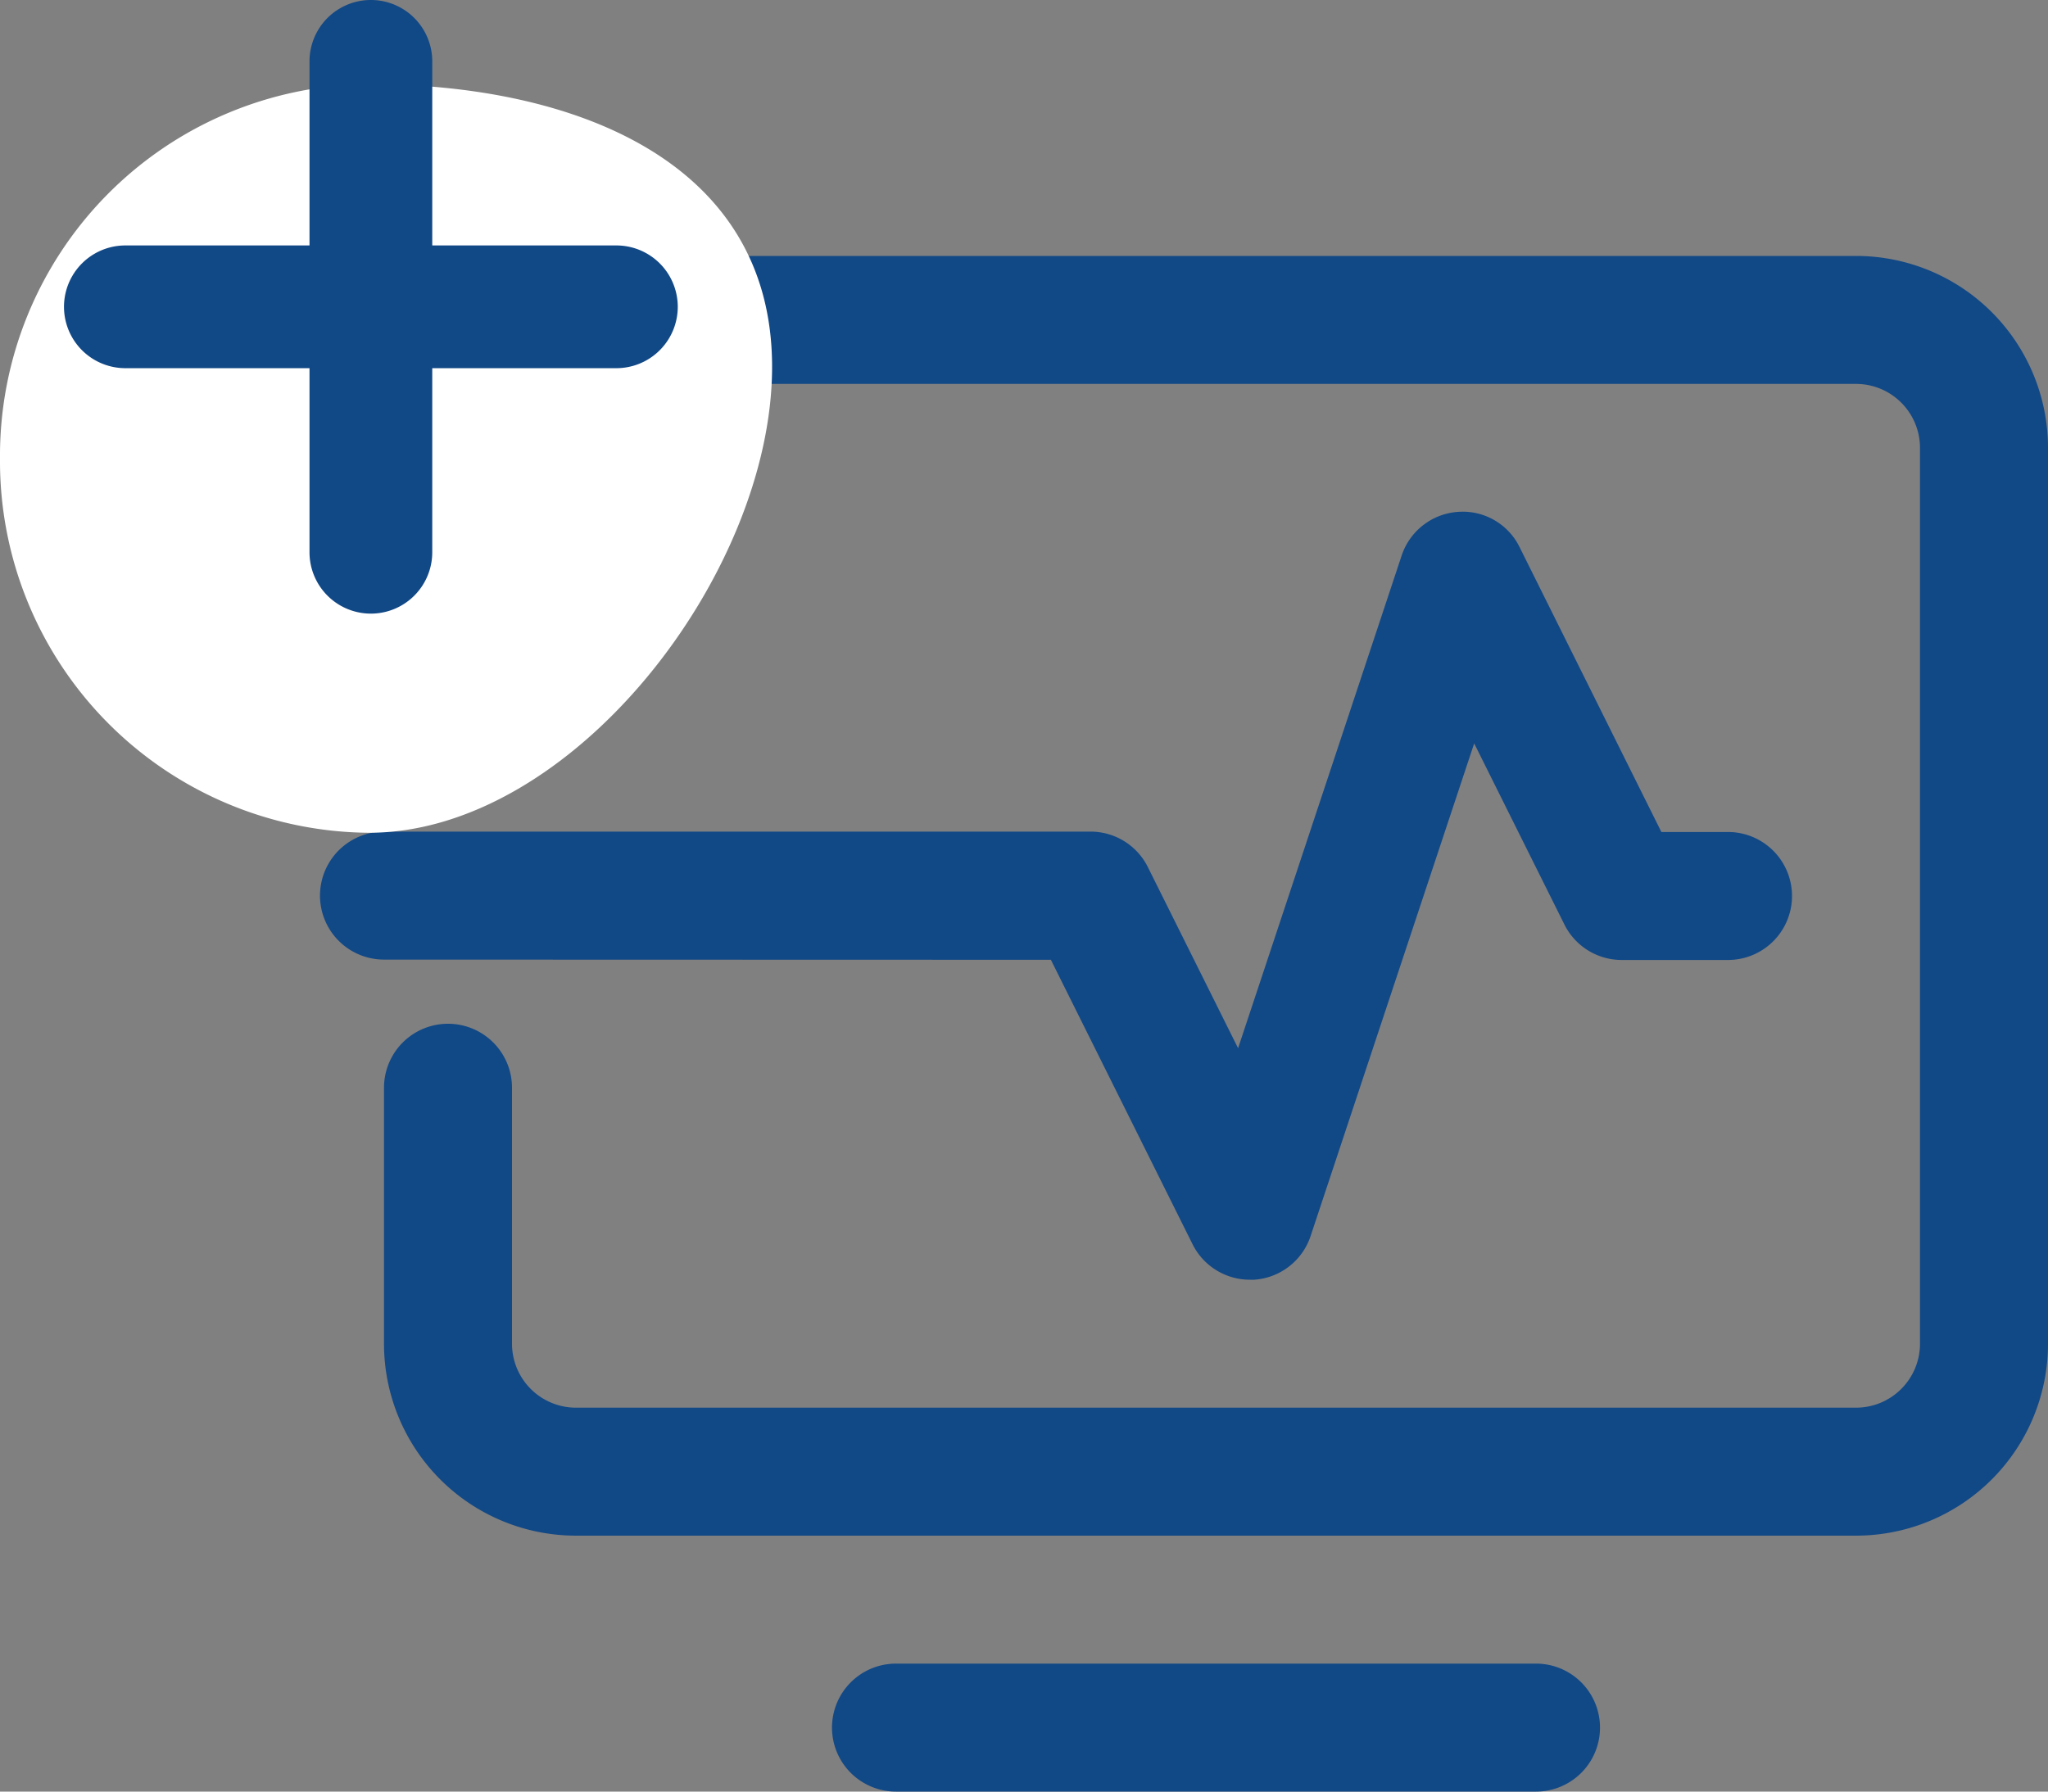 <svg xmlns="http://www.w3.org/2000/svg" width="32" height="28" viewBox="0 0 32 28">
  <rect x="0" y="0" width="32" height="28" fill="#808080" stroke="none"/>
  <g id="Group_27956" data-name="Group 27956" transform="translate(-1012 -82)">
    <path id="Path_35997" data-name="Path 35997" d="M13.42,15l2.214,4.446a1,1,0,0,0,.895.554l.071,0a1,1,0,0,0,.878-.682l2.556-7.7,1.41,2.831a1,1,0,0,0,.9.554H24a1,1,0,0,0,0-2H22.959L20.745,8.554A.989.989,0,0,0,19.779,8a1,1,0,0,0-.878.682l-2.556,7.7-1.41-2.831a1,1,0,0,0-.9-.554H3a1,1,0,0,0,0,2ZM26,4H6A3,3,0,0,0,3,7v4a1,1,0,0,0,2,0V7A1,1,0,0,1,6,6H26a1,1,0,0,1,1,1V21a1,1,0,0,1-1,1H6a1,1,0,0,1-1-1V17a1,1,0,0,0-2,0v4a3,3,0,0,0,3,3H26a3,3,0,0,0,3-3V7a3,3,0,0,0-3-3ZM21,26H11a1,1,0,0,0,0,2H21a1,1,0,0,0,0-2Z" transform="translate(1015 82)" fill="#114886"/>
    <path id="Path_35998" data-name="Path 35998" d="M5.764,0c3.183,0,6.3,1.187,6.3,4.418S8.947,11.7,5.764,11.7A5.808,5.808,0,0,1,0,5.851,5.808,5.808,0,0,1,5.764,0Z" transform="translate(1012 83.315)" fill="#fff"/>
    <g id="Group_27928" data-name="Group 27928" transform="translate(1013 82)">
      <path id="Path_35991" data-name="Path 35991" d="M17.732,14.855H14.855v2.877a.959.959,0,1,1-1.918,0V14.855H10.06a.959.959,0,1,1,0-1.918h2.877V10.06a.959.959,0,1,1,1.918,0v2.877h2.877a.959.959,0,1,1,0,1.918Z" transform="translate(-9.101 -9.101)" fill="#114886"/>
    </g>
  </g>
</svg>

